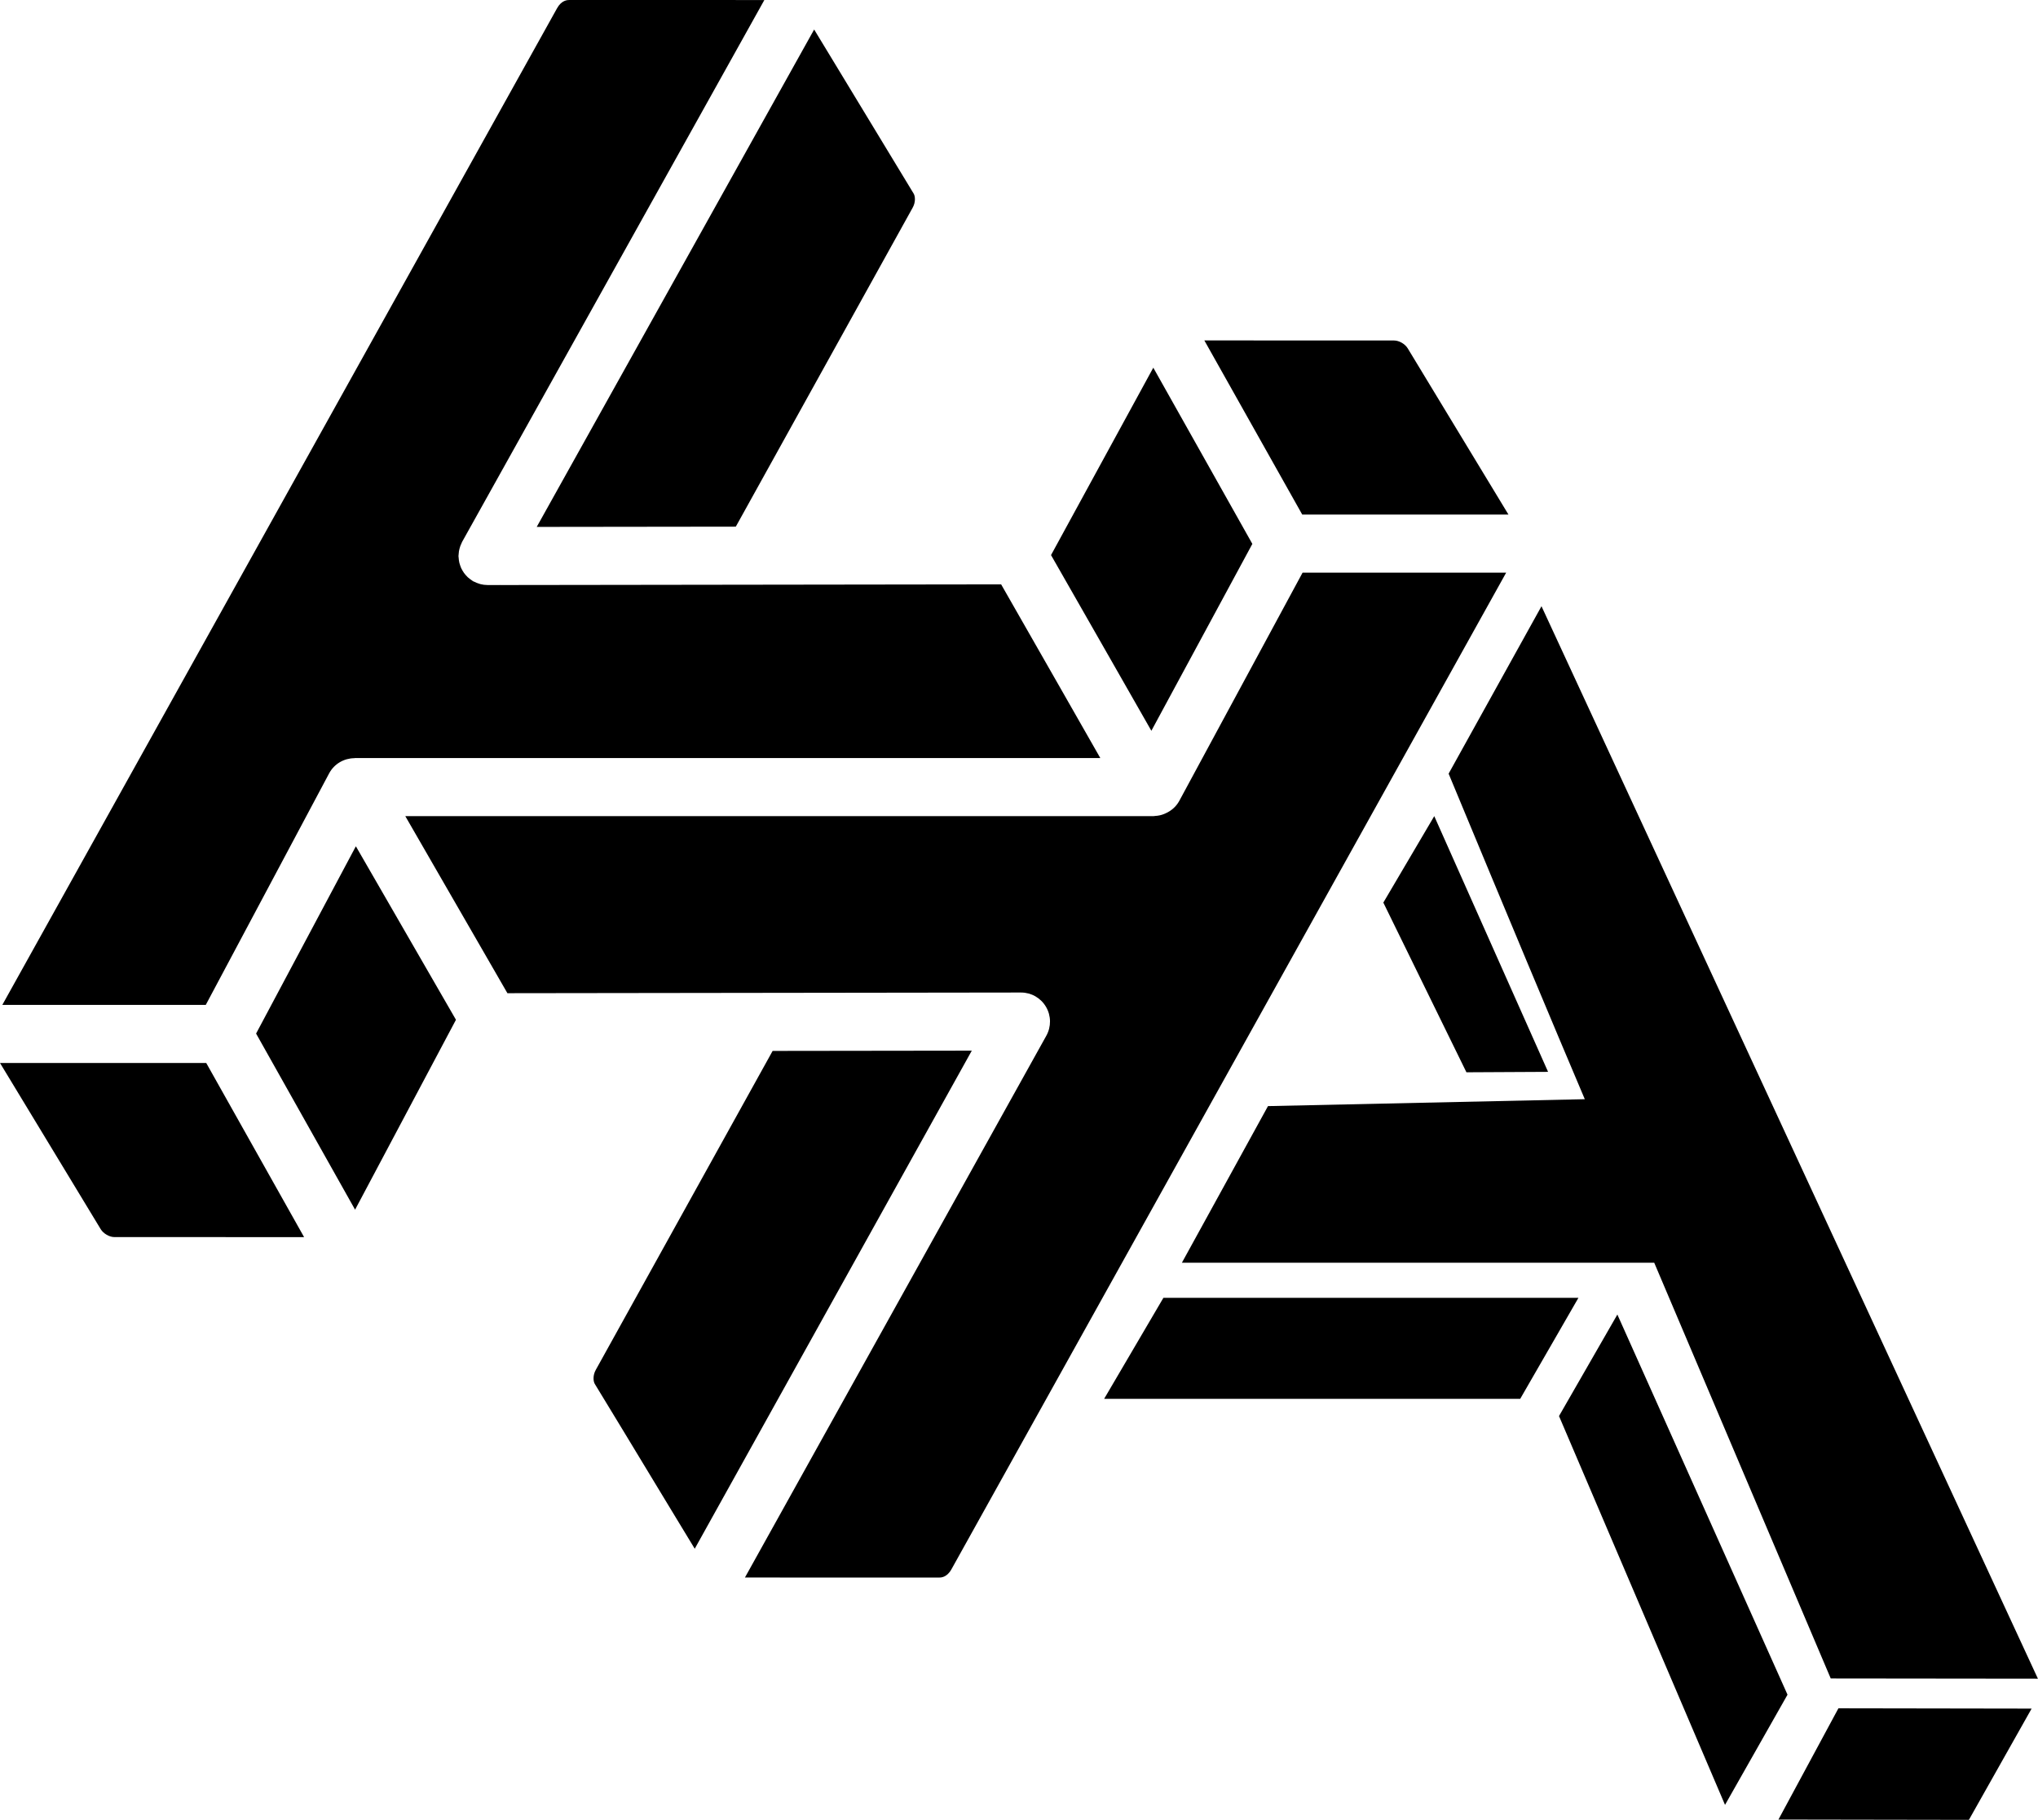 <!-- HA Logo -->
<svg xmlns="http://www.w3.org/2000/svg" width="100%" height="100%" viewBox="0 0 262 234">
  <path fill="#000" d="M212.663,162.364 L151.941,162.364 L163.009,142.225 L203.709,141.337 L203.738,141.337 C203.722,141.3 203.706,141.263 203.69,141.225 C199.75,131.943 193.93,118.028 186.231,99.479 L198.17,77.949 L261.989,215.85 L235.354,215.821 C227.82,198.072 220.256,180.253 212.663,162.364 Z M122.312,201.786 C121.721,202.846 120.955,202.846 120.706,202.846 L110.744,202.846 C105.471,202.842 99.388,202.838 95.767,202.838 L134.513,133.175 C135.157,132.018 135.143,130.607 134.473,129.465 C133.804,128.322 132.587,127.62 131.27,127.62 L131.266,127.62 L65.232,127.707 L52.102,104.938 L148.283,104.938 C148.291,104.938 148.298,104.934 148.309,104.934 C148.319,104.934 148.327,104.938 148.334,104.938 C148.388,104.938 148.438,104.92 148.492,104.916 C148.708,104.902 148.924,104.88 149.129,104.829 C149.288,104.793 149.442,104.743 149.597,104.685 C149.68,104.652 149.759,104.62 149.838,104.584 C150.558,104.262 151.195,103.734 151.602,102.985 L167.456,73.631 L193.63,73.631 L122.312,201.786 Z M89.314,199.139 C88.472,197.75 87.378,195.945 86.186,193.982 C82.181,187.36 77.048,178.883 76.469,177.954 C76.274,177.639 76.184,176.872 76.591,176.142 C77.52,174.471 95.055,142.838 99.327,135.128 L124.932,135.095 L89.314,199.139 Z M45.649,155.543 L32.922,132.897 L45.749,108.815 L58.617,131.125 C54.618,138.665 48.377,150.425 45.649,155.543 Z M28.567,159.069 C22.088,159.069 15.646,159.065 14.699,159.065 L14.696,159.065 C14.062,159.065 13.295,158.62 12.946,158.049 L8.804,151.21 C5.852,146.335 2.088,140.119 0,136.679 L26.512,136.679 L39.094,159.072 C36.348,159.072 32.461,159.069 28.567,159.069 Z M71.613,1.063 C72.204,0 72.967,0 73.215,0 L98.262,0.004 L59.412,69.667 C59.38,69.725 59.362,69.786 59.333,69.848 C59.275,69.963 59.225,70.083 59.178,70.206 C59.138,70.325 59.102,70.441 59.07,70.56 C59.041,70.672 59.016,70.784 58.998,70.897 C58.976,71.038 58.962,71.175 58.958,71.312 C58.955,71.374 58.94,71.432 58.94,71.497 C58.94,71.544 58.951,71.587 58.955,71.634 C58.958,71.772 58.973,71.905 58.994,72.039 C59.009,72.151 59.027,72.264 59.056,72.376 C59.084,72.495 59.124,72.607 59.164,72.723 C59.203,72.835 59.243,72.951 59.293,73.059 C59.344,73.168 59.401,73.269 59.462,73.374 C59.524,73.475 59.581,73.576 59.653,73.674 C59.722,73.772 59.801,73.862 59.883,73.956 C59.963,74.043 60.042,74.133 60.128,74.216 C60.215,74.296 60.305,74.365 60.398,74.437 C60.503,74.52 60.607,74.596 60.718,74.665 C60.762,74.69 60.794,74.723 60.837,74.748 C60.88,74.773 60.927,74.781 60.974,74.802 C61.165,74.9 61.366,74.983 61.579,75.048 C61.654,75.07 61.726,75.099 61.805,75.117 C62.075,75.182 62.353,75.222 62.644,75.222 C62.648,75.222 62.648,75.225 62.651,75.225 L62.655,75.225 L62.658,75.225 L64.303,75.222 C64.31,75.222 64.318,75.225 64.325,75.225 L64.328,75.225 L128.704,75.139 C130.406,78.104 133.588,83.684 136.298,88.436 C138.378,92.089 140.099,95.101 141.452,97.47 L45.656,97.47 C45.613,97.47 45.573,97.485 45.533,97.488 C44.231,97.51 42.974,98.201 42.312,99.441 L26.454,129.211 L0.299,129.211 C11.715,108.692 70.85,2.43 71.613,1.063 Z M167.413,66.166 L154.827,43.773 L179.211,43.781 C179.863,43.781 180.622,44.214 180.979,44.8 C181.367,45.44 183.347,48.71 185.726,52.637 C188.573,57.339 191.978,62.958 193.925,66.166 L167.413,66.166 Z M104.665,3.794 L106.99,7.627 C111.075,14.375 116.844,23.901 117.456,24.892 C117.651,25.207 117.741,25.97 117.33,26.704 L94.594,67.718 L69,67.75 L104.665,3.794 Z M148.265,47.278 L160.999,69.935 L148.017,93.966 C146.469,91.261 144.547,87.89 142.744,84.726 C139.181,78.473 136.582,73.92 135.118,71.374 C137.885,66.3 145.202,52.876 148.265,47.278 Z M236.344,219.655 L261.179,219.695 L253.116,234 L228.632,233.96 L236.344,219.655 Z M149.566,166.873 L202.921,166.873 L195.434,179.863 L141.945,179.863 L149.566,166.873 Z M184.384,104.939 L199.017,137.821 L188.52,137.876 L177.838,116.057 L184.384,104.939 Z M200.422,182.078 L207.924,169.025 L229.798,217.905 L221.764,232.074 L200.422,182.078 Z" />
</svg>
